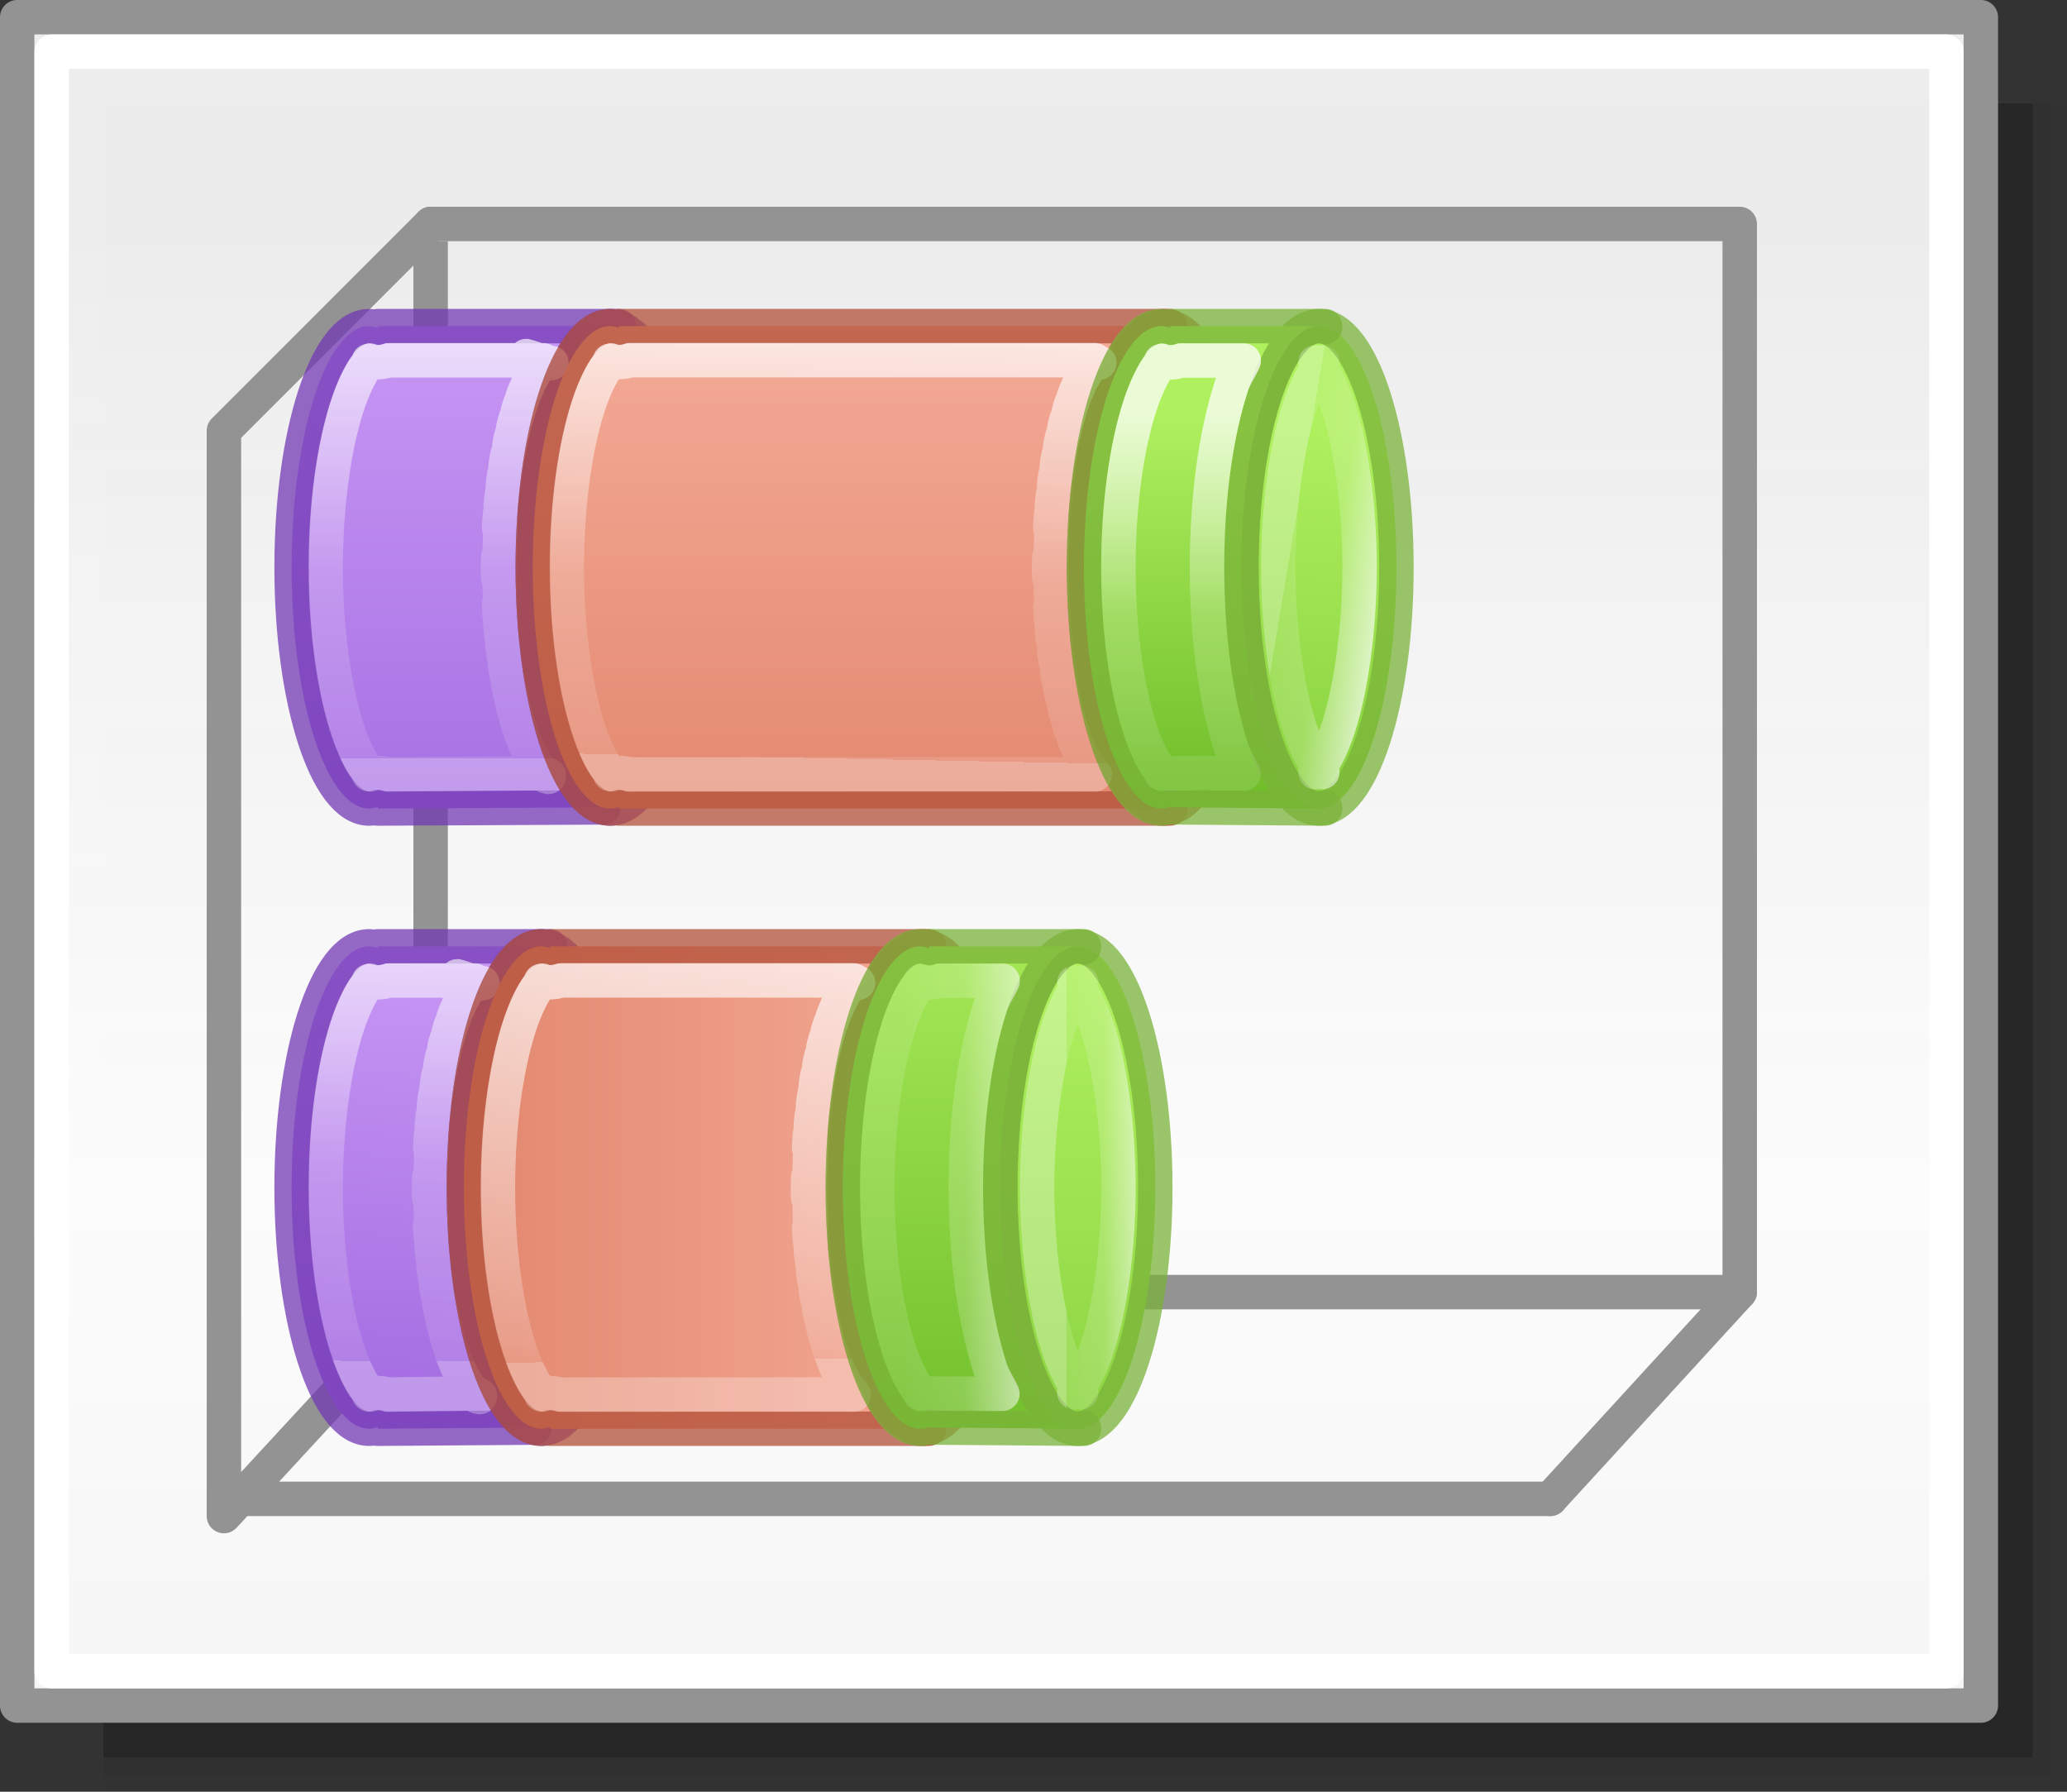 <svg height="52" viewBox="0 0 60 52" width="60" xmlns="http://www.w3.org/2000/svg" xmlns:xlink="http://www.w3.org/1999/xlink"><rect x="0" y="0" width="60" height="52" fill="#333333" stroke="none"/><linearGradient id="a"><stop offset="0" stop-color="#fff"/><stop offset=".581" stop-color="#fff" stop-opacity=".235"/><stop offset="1" stop-color="#fff" stop-opacity=".157"/></linearGradient><linearGradient id="b" gradientTransform="matrix(1.383 0 0 1.414 -11.892 21.511)" gradientUnits="userSpaceOnUse" x1="13.697" x2="13.3" y1="12.091" y2="29.436"><stop offset="0" stop-color="#aff05f"/><stop offset="1" stop-color="#68b723"/></linearGradient><linearGradient id="c"><stop offset="0" stop-color="#fff"/><stop offset=".581" stop-color="#fff" stop-opacity=".235"/><stop offset="1" stop-color="#fff" stop-opacity=".157"/><stop offset="1" stop-color="#fff" stop-opacity=".392"/></linearGradient><linearGradient id="d" gradientUnits="userSpaceOnUse" x1="13.608" x2="13.608" y1="2.546" y2="21.532"><stop offset="0" stop-color="#f7b19e"/><stop offset="1" stop-color="#e2866d"/></linearGradient><linearGradient id="e" gradientUnits="userSpaceOnUse" x1="15.608" x2="15.608" y1="2.546" y2="21.532"><stop offset="0" stop-color="#cd9ef7"/><stop offset="1" stop-color="#a56de2"/></linearGradient><linearGradient id="f" gradientUnits="userSpaceOnUse" x1="42.499" x2="42.499" y1="49.499" y2="7"><stop offset="0" stop-color="#f6f6f6"/><stop offset=".353" stop-color="#fcfcfc"/><stop offset="1" stop-color="#fff" stop-opacity=".915"/></linearGradient><linearGradient id="g" gradientUnits="userSpaceOnUse" x1="29.525" x2="14.492" xlink:href="#e" y1="37.465" y2="38.711"/><linearGradient id="h" gradientUnits="userSpaceOnUse" x1="52.5" x2="52.5" xlink:href="#d" y1="19.5" y2="37"/><linearGradient id="i" gradientTransform="translate(3.965 -17.152)" gradientUnits="userSpaceOnUse" x1="26.5" x2="6.5" xlink:href="#b" y1="39.617" y2="39.617"/><linearGradient id="j" gradientUnits="userSpaceOnUse" x1="13" x2="28" xlink:href="#e" y1="29.25" y2="29.25"/><linearGradient id="k" gradientUnits="userSpaceOnUse" x1="29" x2="15.465" xlink:href="#c" y1="38.375" y2="38.438"/><linearGradient id="l" gradientUnits="userSpaceOnUse" x1="13" x2="28" xlink:href="#d" y1="18.18" y2="18.18"/><linearGradient id="m" gradientUnits="userSpaceOnUse" x1="27.965" x2="15.465" y1="31.418" y2="31.26"><stop offset="0" stop-color="#fff"/><stop offset=".952" stop-color="#fff" stop-opacity=".235"/><stop offset="1" stop-color="#fff" stop-opacity=".157"/><stop offset="1" stop-color="#fff" stop-opacity=".392"/></linearGradient><linearGradient id="n" gradientUnits="userSpaceOnUse" x1="27.965" x2="7.965" xlink:href="#b" y1="12.465" y2="12.465"/><linearGradient id="o" gradientUnits="userSpaceOnUse" x1="20" x2="20" xlink:href="#a" y1="19.5" y2="23.75"/><linearGradient id="p" gradientUnits="userSpaceOnUse" x1="20.5" x2="20.5" xlink:href="#c" y1="16.43" y2="19"/><linearGradient id="q" gradientUnits="userSpaceOnUse" x1="29.965" x2="12.465" xlink:href="#e" y1="34.965" y2="34.965"/><linearGradient id="r" gradientUnits="userSpaceOnUse" x1="27.965" x2="14.965" xlink:href="#c" y1="36.465" y2="36.465"/><linearGradient id="s" gradientUnits="userSpaceOnUse" x1="29.965" x2="12.465" xlink:href="#d" y1="27.465" y2="27.465"/><linearGradient id="t" gradientUnits="userSpaceOnUse" x1="27.465" x2="14.965" xlink:href="#c" y1="26.218" y2="26.453"/><linearGradient id="u" gradientUnits="userSpaceOnUse" x1="27.465" x2="12.465" xlink:href="#b" y1="9.028" y2="9.965"/><linearGradient id="v" gradientTransform="translate(3.965 -17.152)" gradientUnits="userSpaceOnUse" x1="21" x2="8.5" xlink:href="#b" y1="32.117" y2="32.117"/><linearGradient id="w" gradientUnits="userSpaceOnUse" x1="24.965" x2="14.965" xlink:href="#a" y1="14.965" y2="14.965"/><linearGradient id="x" gradientUnits="userSpaceOnUse" x1="20.5" x2="21" xlink:href="#c" y1="9.5" y2="12.5"/><path d="m3 3h57v49h-57z" fill="#010101" opacity=".02"/><path d="m3 3h56.5v48.5h-56.5z" fill="#010101" opacity=".05"/><path d="m3 3h56v48h-56z" fill="#010101" opacity=".2"/><path d="m.499.499h57v49h-57z" fill="url(#f)" stroke="#939393" stroke-linecap="round" stroke-linejoin="round" stroke-width=".999"/><g fill="none"><path d="m45 43.5 5.5-6v-31h-38" stroke="#939393" stroke-linecap="round" stroke-linejoin="round"/><path d="m12.5 6.5-6 6v31.5l6-6.5" stroke="#939393" stroke-linecap="round" stroke-linejoin="round"/><path d="m12.5 7v30" stroke="#939393"/><path d="m6.5 43.5h38.5" stroke="#939393" stroke-linecap="round" stroke-linejoin="round"/><path d="m1.5 1.5h55v47h-55z" stroke="#fff" stroke-linecap="round" stroke-linejoin="round" stroke-width=".999"/><path d="m12.5 37.5h38" stroke="#939393" stroke-linecap="round" stroke-linejoin="round"/></g><g stroke-linecap="round" stroke-linejoin="round" transform="matrix(0 -1 -1 0 49.965 54.965)"><g transform="translate(18)"><path d="m27.447 32c.032.083.05.166.053.25v-.25zm.053.25c0 1.243-3.134 2.25-7 2.25-3.621-.001-6.643-.889-6.967-2.049l-.033 6.549h.047c-.03.083-.046.166-.047.25 0 1.243 3.134 2.25 7 2.25s7-1.007 7-2.25c-.003-.084-.021-.167-.053-.25h.053z" fill="url(#q)" stroke="#7239b3" stroke-opacity=".746"/><path d="m27.5 32.25c0 1.243-3.134 2.25-7 2.25s-7-1.007-7-2.25 3.134-2.25 7-2.25 7 1.007 7 2.25z" fill="url(#j)" stroke="#7239b3" stroke-opacity=".745"/><path d="m26.43 33.959c.002.018.018.104.027.156-.018-.061-.025-.083-.002.023-.024-.071-.036-.097-.008.01-.025-.066-.038-.097-.008.002-.032-.074-.028-.058.023.088.055-.081-.421.34-.102.092.368-.286-.61.381-.197.133.412-.248-.729.364-.273.145s-.838.344-.34.148c.499-.195-.944.316-.404.143.54-.174-1.037.287-.459.135s-1.119.251-.506.119c.614-.132-1.193.218-.549.107.645-.111-1.255.177-.584.088.671-.089-1.305.138-.613.07.691-.067-1.339.096-.633.051 1.413-.09-2.74.041-1.303.041 1.464 0-2.671-.124-1.229-.037.721.044-1.307-.11-.6-.045.707.065-1.269-.149-.58-.062.689.086-1.223-.187-.559-.08.665.107-1.166-.221-.529-.094.637.127-1.096-.257-.492-.109s-1.021-.288-.453-.121c.568.167-.936-.318-.406-.131.53.188-.843-.348-.354-.139s-.743-.372-.295-.139c.448.234-.639-.398-.232-.135.406.264-.529-.423-.166-.119.363.303-.408-.45-.094-.092.314.358-.277-.471-.031-.041.246.43-.134-.482.006.02.025.088.037.178.037.27l-.031 4.256c.054.177.056.366.008.545-.005-.083-.054-.072.148.082.216.164.642.379 1.205.561 1.127.362 2.799.611 4.646.611s3.519-.249 4.646-.611c.564-.181.989-.396 1.205-.561.192-.146.148-.145.141-.078-.051-.19-.045-.39.018-.576v-4.277c.038.196.05.242.035.129.028.115.026.089.012.008.033.112.028.086.01.004.037.11.031.084.01.004.066.173.1.25-.053-.195-.001-.004-.001-0-.002-.004-.001-.004-.001-0-.002-.004-.001-.002.001-0 0-.002-.001-.002-.001 0-.002-.002-.001-.001.001-.001 0-.002-.001-.003.001-.001 0-.004-.001-.002-.001 0-.002-.002-0-.001 0-.001 0-.002-.001-.005.001-.001 0-.006-.002-.007-0-.001-.002-.008-.003-.015-.001-.004-.004-.018v-.052-.064c-.054.055-.024.009-.021.027-.029-.129-.062-.283-.059-.254z" fill="none" stroke="url(#r)" stroke-opacity=".746"/></g><g stroke-opacity=".745" transform="translate(18)"><path d="m13.5 16v.25c.001-.084.017-.167.047-.25zm0 .25v15.75h.047c-.03.083-.046.166-.047.25 0 1.243 3.134 2.25 7 2.25s7-1.007 7-2.25c-.003-.084-.021-.167-.053-.25h.053v-15.75c0 1.243-3.134 2.25-7 2.25s-7-1.007-7-2.25zm14 0v-.25h-.053c.032.083.05.166.053.25z" fill="url(#s)" stroke="#b35039"/><path d="m27.5 16.18c0 1.243-3.134 2.25-7 2.25s-7-1.007-7-2.25 3.134-2.25 7-2.25 7 1.007 7 2.25z" fill="url(#l)" stroke="#b35039"/><path d="m14.488 18.184c.012 1.111-0 8.021-0 13.518.057.18.061.372.012.555-.006-.08-.052-.07.148.082.216.164.641.381 1.205.562 1.127.362 2.799.611 4.646.611s3.519-.249 4.646-.611c.564-.181.989-.398 1.205-.562.192-.146.15-.145.143-.078-.053-.191-.047-.394.018-.582l-0-13.428v-.066c-.045.041-.007-.01-.021.027-.108-.355-.003.003-.027.027.055-.081-.421.34-.102.092.368-.286-.61.381-.197.133.412-.248-.729.366-.273.146s-.838.342-.34.146c.499-.195-.944.318-.404.145.54-.174-1.035.285-.457.133s-1.121.253-.508.121c.614-.132-1.193.216-.549.105.644-.111-1.255.177-.584.088.671-.089-1.305.138-.613.07.691-.067-1.339.098-.633.053 1.413-.09-2.74.041-1.303.041s-2.715-.131-1.303-.041c.706.045-1.324-.12-.633-.053.691.067-1.284-.16-.613-.07.671.089-1.228-.199-.584-.088.644.111-1.162-.237-.549-.105.614.132-1.086-.274-.508-.121s-.997-.306-.457-.133c.54.174-.903-.34-.404-.145.499.195-.796-.366-.34-.146s-.686-.394-.273-.146z" fill="none" stroke="url(#t)"/></g><g stroke-opacity=".745" transform="translate(18)"><ellipse cx="20.5" cy="11.68" fill="url(#u)" rx="7" ry="2.25" stroke="#7bb339"/><path d="m13.5 11.5v.174c.002-.058.011-.116.027-.174zm13.975 0c.016.06.024.12.025.18v-.18zm.025.18c0 1.243-3.134 2.25-7 2.25-3.853-0-6.981-1.002-6.998-2.24l.033 4.275h.027c-.04.095-.06.19-.062.285 0 1.243 3.134 2.25 7 2.25s7-1.007 7-2.25c-.003-.084-.021-.167-.053-.25h.053z" fill="url(#v)" stroke="#7bb339"/><g fill="none"><path d="m26.5 13.861c-.256.113-.453.268-.744.361-1.408.453-3.236.707-5.256.707-2.013-0-3.836-.253-5.242-.703-.291-.093-.489-.245-.744-.357l.016 1.096-.012 1.293c-.008-.071-.054-.073.137.072.214.163.638.378 1.201.559 1.126.362 2.798.611 4.645.611s3.519-.25 4.645-.611c.563-.181.987-.396 1.201-.559.188-.143.143-.136.135-.07-.051-.191-.044-.393.02-.58z" stroke="url(#w)"/><path d="m20.5 10.5c-1.743 0-3.483.241-4.623.607-.57.183-.988.402-1.188.557-.199.154-.119.157-.119.016 0-.141-.08-.139.119.016.199.154.617.373 1.188.557 1.14.367 2.881.607 4.623.607s3.483-.241 4.623-.607c.57-.183.988-.402 1.188-.557.199-.154.119-.157.119-.016-0.0.141.08.139-.119-.016-.199-.154-.617-.373-1.188-.557-1.14-.367-2.881-.607-4.623-.607z" stroke="url(#x)"/></g></g><path d="m27.447 34c.032.083.05.166.053.25v-.25zm.053.25c0 1.243-3.134 2.25-7 2.25-3.621-.001-6.643-.889-6.967-2.049l-.033 4.549h.047c-.03.083-.046.166-.047.25 0 1.243 3.134 2.25 7 2.25s7-1.007 7-2.25c-.003-.084-.021-.167-.053-.25h.053z" fill="url(#g)" stroke="#7239b3" stroke-opacity=".746"/><path d="m27.5 34.25c0 1.243-3.134 2.25-7 2.25s-7-1.007-7-2.25 3.134-2.25 7-2.25 7 1.007 7 2.25z" fill="url(#j)" stroke="#7239b3" stroke-opacity=".745"/><path d="m26.43 35.959c.002.018.018.104.027.156-.018-.061-.025-.083-.002.023-.024-.071-.036-.097-.008.01-.025-.066-.038-.097-.008.002-.032-.074-.028-.058.023.088.055-.081-.421.34-.102.092.368-.286-.61.381-.197.133.412-.248-.729.364-.273.145s-.838.344-.34.148c.499-.195-.944.316-.404.143.54-.174-1.037.287-.459.135s-1.119.251-.506.119c.614-.132-1.193.218-.549.107.645-.111-1.255.177-.584.088.671-.089-1.305.138-.613.07.691-.067-1.339.096-.633.051 1.413-.09-2.74.041-1.303.041 1.464 0-2.671-.124-1.229-.037.721.044-1.307-.11-.6-.045.707.065-1.269-.149-.58-.062.689.086-1.223-.187-.559-.08.665.107-1.166-.221-.529-.094.637.127-1.096-.257-.492-.109s-1.021-.288-.453-.121c.568.167-.936-.318-.406-.131.53.188-.843-.348-.354-.139s-.743-.372-.295-.139c.448.234-.639-.398-.232-.135.406.264-.529-.423-.166-.119.363.303-.408-.45-.094-.092.314.358-.277-.471-.031-.041.246.43-.134-.482.006.02.025.088.037.178.037.27l-.031 2.256c.054.177.056.366.008.545-.005-.083-.054-.072.148.082.216.164.642.379 1.205.561 1.127.362 2.799.611 4.646.611s3.519-.249 4.646-.611c.564-.181.989-.396 1.205-.561.192-.146.148-.145.141-.078-.051-.19-.045-.39.018-.576v-2.277c.038.196.05.242.035.129.028.115.026.089.012.008.033.112.028.086.01.004.037.11.031.084.01.004.066.173.1.25-.053-.195-.001-.004-.001-0-.002-.004-.001-.004-.001-0-.002-.004-.001-.002.001-0 0-.002-.001-.002-.001 0-.002-.002-.001-.001.001-.001 0-.002-.001-.003.001-.001 0-.004-.001-.002-.001 0-.002-.002-0-.001 0-.001 0-.002-.001-.005.001-.001 0-.006-.002-.007-0-.001-.002-.008-.003-.015-.001-.004-.004-.018v-.052-.064c-.054.055-.024.009-.021.027-.029-.129-.062-.283-.059-.254z" fill="none" stroke="url(#k)" stroke-opacity=".746"/><g stroke-opacity=".745"><path d="m13.5 23v.25c.001-.084.017-.167.047-.25zm0 .25v10.75h.047c-.03.083-.046.166-.047.25 0 1.243 3.134 2.25 7 2.25s7-1.007 7-2.25c-.003-.084-.021-.167-.053-.25h.053v-10.75c0 1.243-3.134 2.25-7 2.25s-7-1.007-7-2.25zm14 0v-.25h-.053c.032.083.05.166.053.25z" fill="url(#h)" stroke="#b35039"/><path d="m27.5 23.18c0 1.243-3.134 2.25-7 2.25s-7-1.007-7-2.25 3.134-2.25 7-2.25 7 1.007 7 2.25z" fill="url(#l)" stroke="#b35039"/><path d="m14.488 25.184c.012 1.111-0 3.021-0 8.518.057.18.061.372.012.555-.006-.08-.052-.07.148.082.216.164.641.381 1.205.562 1.127.362 2.799.611 4.646.611s3.519-.249 4.646-.611c.564-.181.989-.398 1.205-.562.192-.146.15-.145.143-.078-.053-.191-.047-.394.018-.582l-0-8.428v-.066c-.045.041-.007-.01-.021.027-.108-.355-.003.003-.027.027.055-.081-.421.34-.102.092.368-.286-.61.381-.197.133.412-.248-.729.366-.273.146s-.838.342-.34.146c.499-.195-.944.318-.404.145.54-.174-1.035.285-.457.133s-1.121.253-.508.121c.614-.132-1.193.216-.549.105.644-.111-1.255.177-.584.088.671-.089-1.305.138-.613.07.691-.067-1.339.098-.633.053 1.413-.09-2.74.041-1.303.041s-2.715-.131-1.303-.041c.706.045-1.324-.12-.633-.053.691.067-1.284-.16-.613-.07.671.089-1.228-.199-.584-.088.644.111-1.162-.237-.549-.105.614.132-1.086-.274-.508-.121s-.997-.306-.457-.133c.54.174-.903-.34-.404-.145.499.195-.796-.366-.34-.146s-.686-.394-.273-.146z" fill="none" stroke="url(#m)"/><path d="m27.5 18.68c0 1.243-3.134 2.25-7 2.25s-7-1.007-7-2.25c-0-1.243 3.134-2.25 7-2.25s7 1.007 7 2.25z" fill="url(#n)" stroke="#7bb339"/><path d="m13.5 18.5v.174c.002-.058.011-.116.027-.174zm13.975 0c.016.06.024.12.025.18v-.18zm.025.18c0 1.243-3.134 2.25-7 2.25-3.853-0-6.981-1.002-6.998-2.24l.033 4.275h.027c-.04.095-.06.19-.062.285 0 1.243 3.134 2.25 7 2.25s7-1.007 7-2.25c-.003-.084-.021-.167-.053-.25h.053z" fill="url(#i)" stroke="#7bb339"/><path d="m26.5 20.861c-.256.113-.453.268-.744.361-1.408.453-3.236.707-5.256.707-2.013-0-3.836-.253-5.242-.703-.291-.093-.489-.245-.744-.357l.004 2.389c-.008-.071-.054-.073.137.072.214.163.638.378 1.201.559 1.126.362 2.798.611 4.645.611s3.519-.25 4.645-.611c.563-.181.987-.396 1.201-.559.188-.143.143-.136.135-.07-.051-.191-.044-.393.02-.58z" fill="none" stroke="url(#o)"/><path d="m20.5 17.5c-1.743 0-3.483.241-4.623.607-.57.183-.988.402-1.188.557-.199.154-.119.157-.119.016 0-.141-.08-.139.119.016.199.154.617.373 1.188.557 1.14.367 2.881.607 4.623.607s3.483-.241 4.623-.607c.57-.183.988-.402 1.188-.557.199-.154.119-.157.119-.016-0.0.141.08.139-.119-.016-.199-.154-.617-.373-1.188-.557-1.14-.367-2.881-.607-4.623-.607z" fill="none" stroke="url(#p)"/></g></g></svg>
